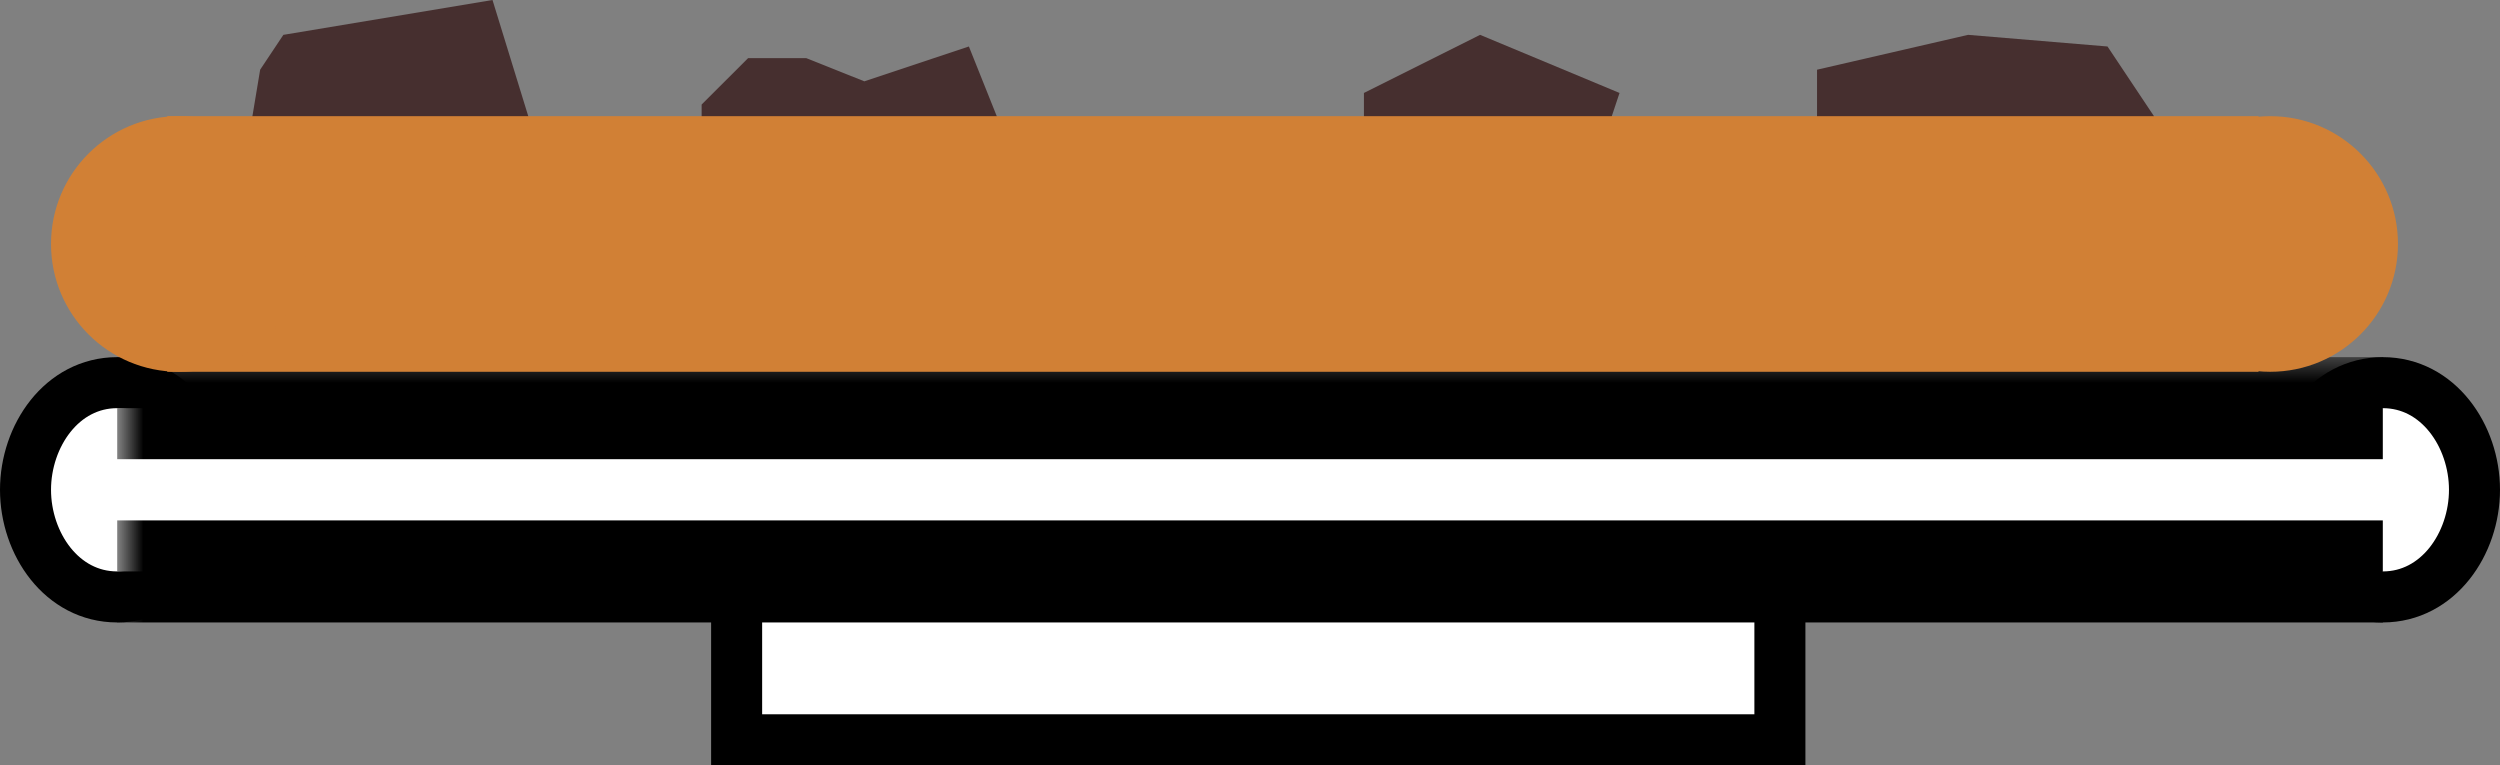<svg width="49" height="15" viewBox="0 0 49 15" fill="none" xmlns="http://www.w3.org/2000/svg">
<rect x="0" y="0" width="49" height="15" fill="#808080" stroke="none"/>
<path d="M2.297 11.7C3.382 11.7 4.093 10.656 4.093 9.6C4.093 8.544 3.382 7.5 2.297 7.5C1.211 7.5 0.5 8.544 0.5 9.6C0.5 10.656 1.211 11.7 2.297 11.7Z" fill="white" stroke="black"/>
<path d="M46.703 11.7C47.789 11.7 48.5 10.656 48.5 9.6C48.5 8.544 47.789 7.5 46.703 7.5C45.618 7.5 44.907 8.544 44.907 9.6C44.907 10.656 45.618 11.7 46.703 11.7Z" fill="white" stroke="black"/>
<rect x="14.438" y="10.7" width="20.448" height="3.8" fill="white" stroke="black"/>
<mask id="path-4-outside-1_32_122" maskUnits="userSpaceOnUse" x="2.297" y="7" width="45" height="6" fill="black">
<rect fill="white" x="2.297" y="7" width="45" height="6"/>
<path d="M2.297 8H46.703V11.2H2.297V8Z"/>
</mask>
<path d="M2.297 8H46.703V11.2H2.297V8Z" fill="white"/>
<path d="M2.297 9H46.703V7H2.297V9ZM46.703 10.2H2.297V12.2H46.703V10.2Z" fill="black" mask="url(#path-4-outside-1_32_122)"/>
<path d="M14.663 1.139L13.752 2.049V3.188H16.941H19.901L18.99 0.911L16.941 1.594L15.802 1.139H14.663Z" fill="#462F2F"/>
<path d="M5.554 0.683L5.099 1.366L4.644 4.099L6.693 5.238L10.564 2.96L9.653 0L5.554 0.683Z" fill="#462F2F"/>
<path d="M29.01 0.683L26.733 1.822V2.277L27.871 4.554L31.059 3.871L31.743 1.822L29.01 0.683Z" fill="#462F2F"/>
<path d="M38.574 0.683L35.614 1.366V4.099L36.98 3.416L39.485 4.099L42.218 3.416V2.277L41.307 0.911L38.574 0.683Z" fill="#462F2F"/>
<rect x="3.277" y="2.277" width="40.99" height="5.01" fill="#D18035"/>
<circle cx="3.505" cy="4.782" r="2.505" fill="#D18035"/>
<circle cx="44.495" cy="4.782" r="2.505" fill="#D18035"/>
</svg>
